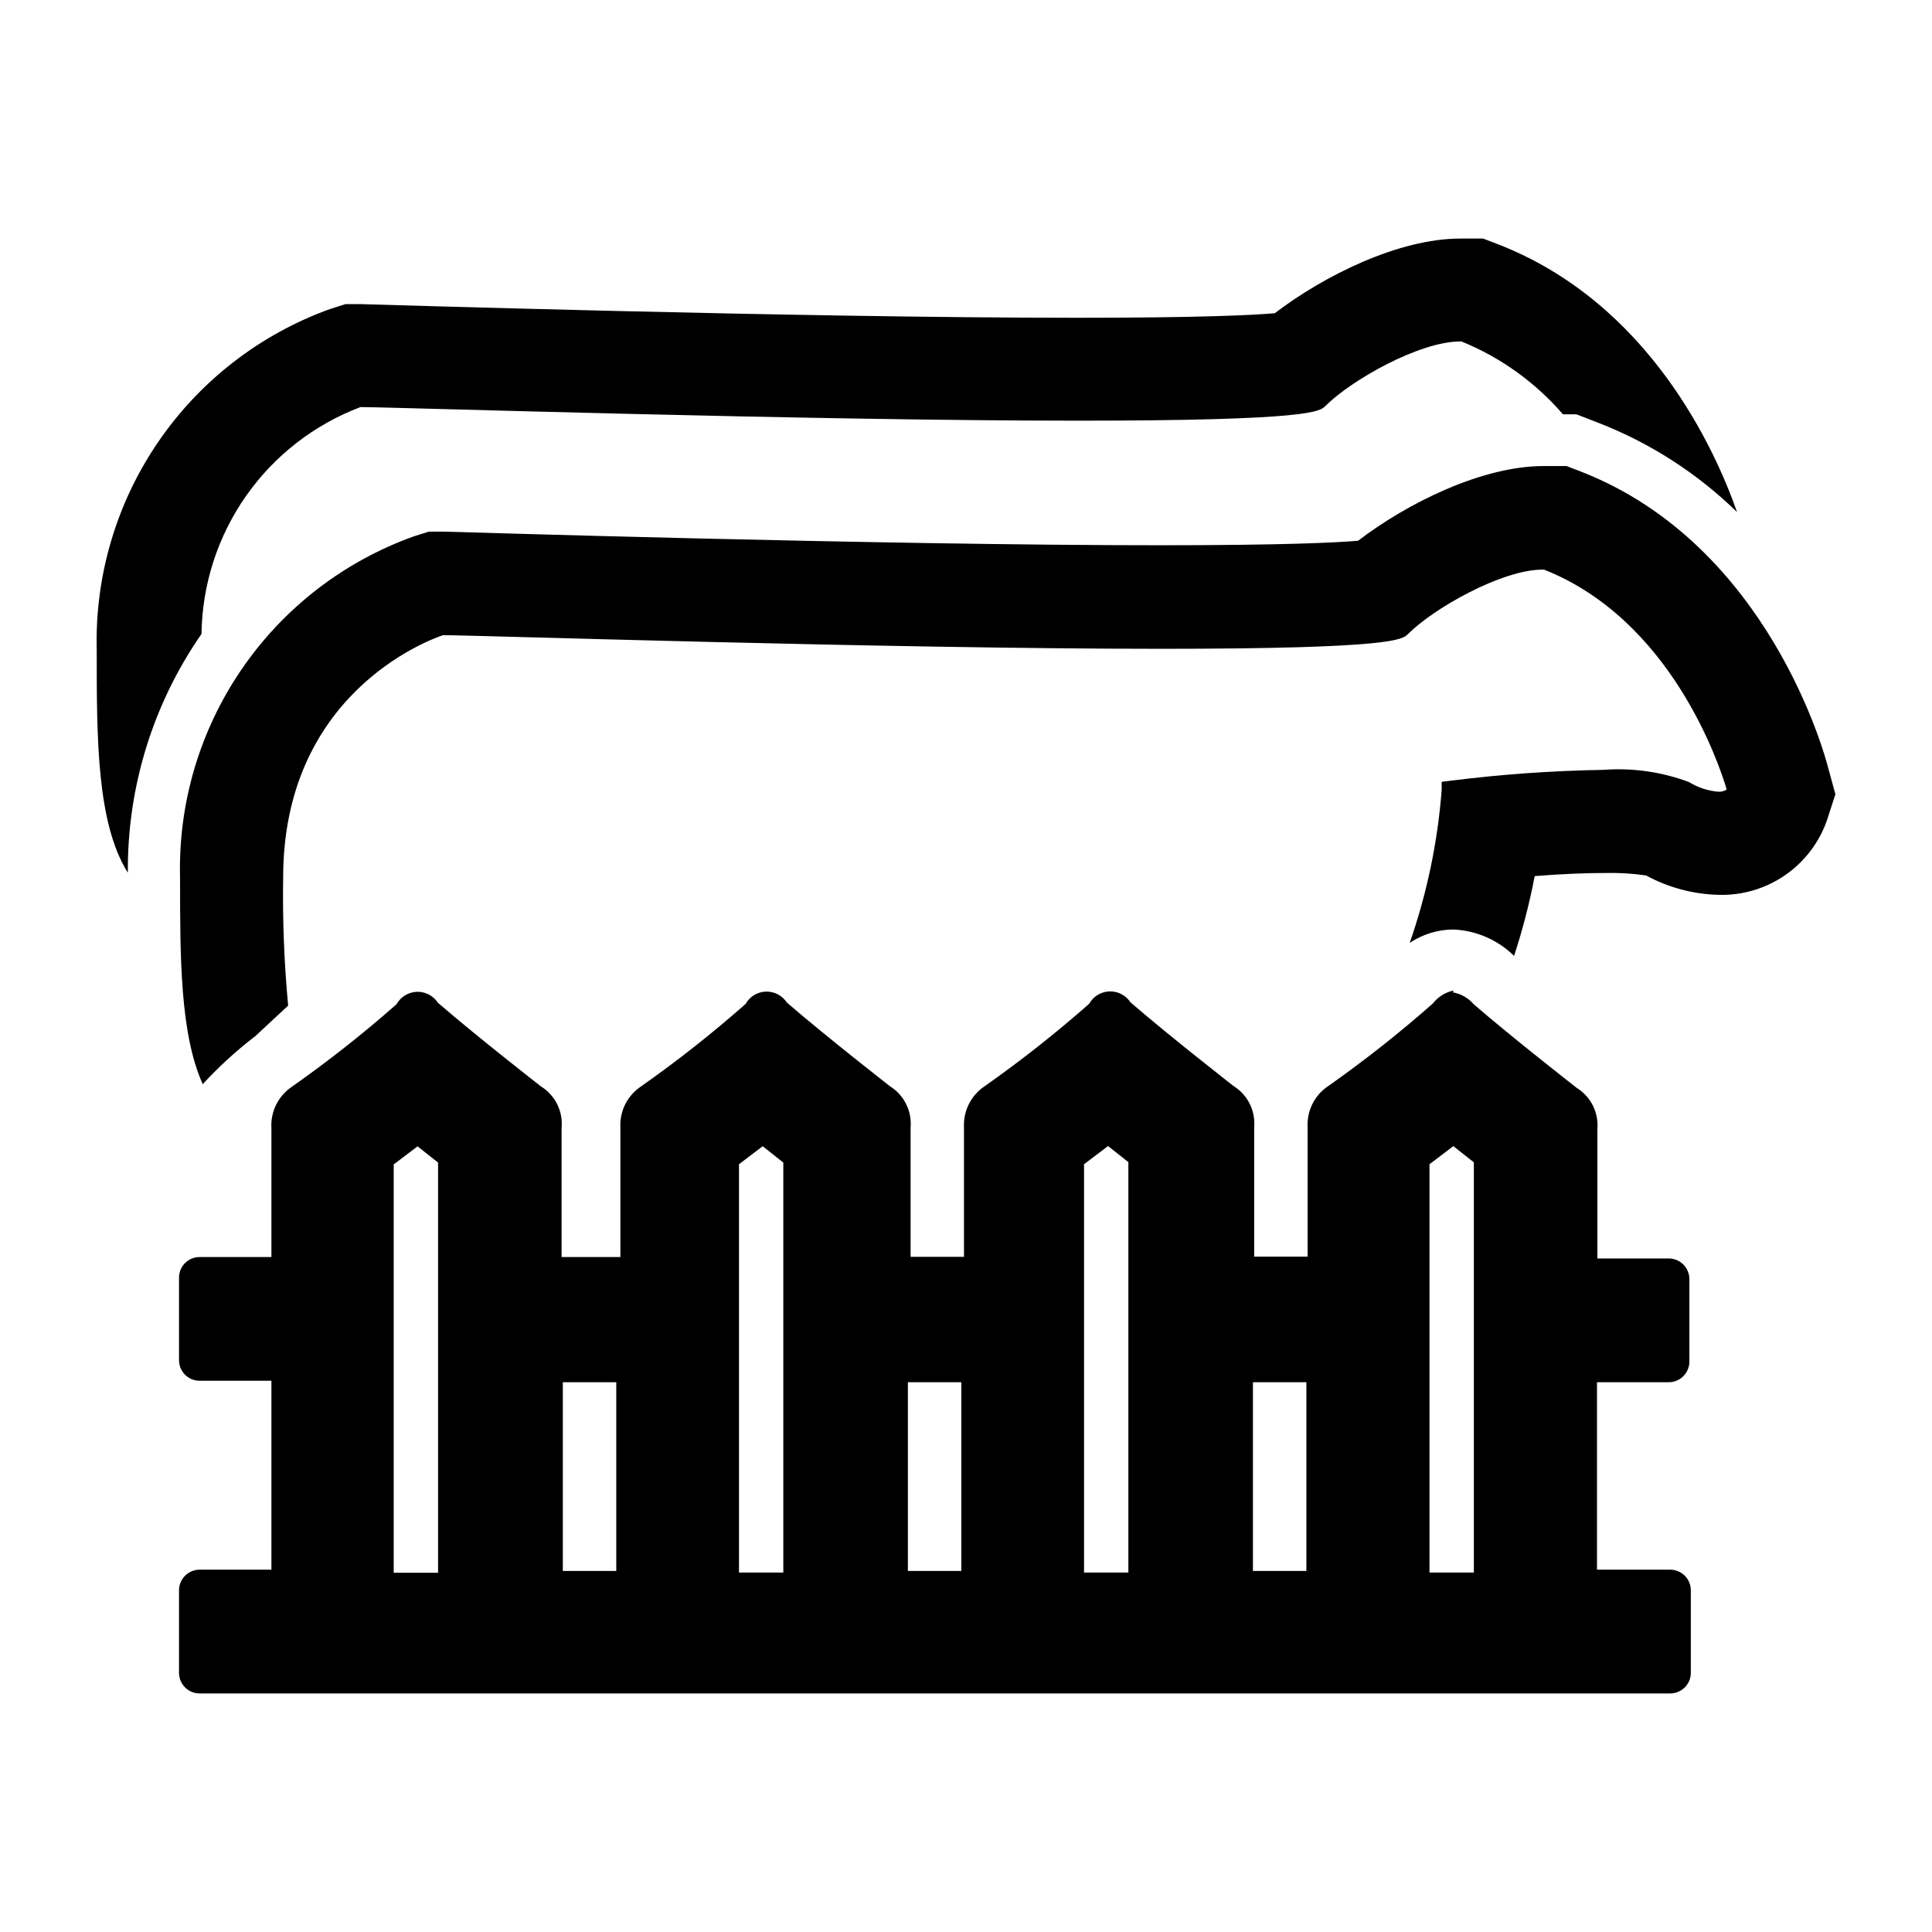 <svg width="50" height="50" viewBox="0 0 50 50" fill="none" xmlns="http://www.w3.org/2000/svg">
<path d="M5.215 16.406C5.232 15.127 5.633 13.883 6.367 12.836C7.101 11.789 8.134 10.987 9.33 10.535C10.136 10.535 20.86 10.887 27.895 10.887C33.926 10.887 34.161 10.647 34.3 10.508C34.972 9.836 36.734 8.837 37.791 8.837H37.823C38.835 9.249 39.735 9.895 40.449 10.722H40.796L41.362 10.941C42.703 11.461 43.924 12.247 44.954 13.252C44.394 11.65 42.68 7.829 38.746 6.313L38.383 6.174H37.796C36.195 6.174 34.263 7.135 32.992 8.106C32.458 8.154 31.07 8.224 27.873 8.224C20.582 8.224 9.453 7.871 9.346 7.871H8.94L8.551 7.994C6.741 8.644 5.182 9.848 4.096 11.435C3.01 13.022 2.453 14.911 2.503 16.833C2.503 19.113 2.503 21.301 3.309 22.587C3.29 20.38 3.956 18.22 5.215 16.406ZM47.308 19.854C47.249 19.62 45.797 14.1 40.903 12.2L40.54 12.061H39.953C38.351 12.061 36.419 13.022 35.148 13.994C34.615 14.042 33.227 14.111 30.03 14.111C22.738 14.111 11.609 13.759 11.502 13.759H11.097L10.707 13.882C8.897 14.531 7.339 15.735 6.253 17.322C5.167 18.909 4.609 20.799 4.66 22.721C4.66 24.776 4.66 26.756 5.247 28.058C5.646 27.625 6.08 27.225 6.544 26.863L6.602 26.82L7.457 26.025C7.354 24.925 7.311 23.82 7.328 22.715C7.328 18.002 11.006 16.593 11.465 16.438C12.271 16.438 22.995 16.791 30.03 16.791C36.061 16.791 36.296 16.55 36.435 16.412C37.108 15.739 38.869 14.741 39.926 14.741H39.958C43.24 16.038 44.484 19.748 44.687 20.431C44.625 20.474 44.549 20.495 44.474 20.49C44.203 20.468 43.941 20.382 43.71 20.239C43.003 19.975 42.248 19.867 41.495 19.924C40.167 19.946 38.841 20.04 37.524 20.207L37.31 20.233V20.447C37.207 21.796 36.928 23.125 36.483 24.402C36.816 24.179 37.208 24.058 37.609 24.055C38.201 24.08 38.762 24.323 39.184 24.738C39.406 24.062 39.584 23.372 39.718 22.673C40.406 22.619 41.015 22.593 41.532 22.593C41.889 22.584 42.247 22.605 42.6 22.657C43.182 22.973 43.832 23.145 44.495 23.159C45.106 23.173 45.706 22.992 46.208 22.643C46.71 22.293 47.087 21.794 47.286 21.216L47.5 20.554L47.308 19.854ZM28.669 29.654L29.202 30.076V40.698H28.055V30.13L28.669 29.665M10.803 29.665L11.337 30.087V40.703H10.189V30.135L10.809 29.665M19.739 29.665L20.272 30.087V40.698H19.125V30.13L19.744 29.66M37.609 29.66L38.143 30.081V40.698H36.995V30.13L37.615 29.66M37.615 25.635C37.403 25.681 37.213 25.8 37.081 25.971C36.219 26.732 35.315 27.445 34.375 28.107C34.2 28.223 34.059 28.382 33.966 28.569C33.872 28.757 33.829 28.965 33.841 29.174V32.521H32.458V29.174C32.476 28.964 32.436 28.753 32.342 28.565C32.248 28.377 32.103 28.218 31.925 28.107C31.925 28.107 30.227 26.783 29.256 25.939C29.197 25.85 29.116 25.776 29.02 25.727C28.925 25.678 28.819 25.654 28.711 25.657C28.604 25.661 28.5 25.693 28.408 25.748C28.316 25.804 28.241 25.883 28.188 25.977C27.326 26.738 26.422 27.45 25.482 28.112C25.308 28.228 25.167 28.388 25.074 28.575C24.98 28.762 24.937 28.971 24.948 29.179V32.526H23.566V29.179C23.584 28.97 23.544 28.759 23.449 28.57C23.355 28.382 23.211 28.223 23.032 28.112C23.032 28.112 21.335 26.788 20.363 25.945C20.304 25.855 20.223 25.782 20.128 25.732C20.033 25.683 19.926 25.659 19.819 25.663C19.712 25.666 19.607 25.698 19.515 25.754C19.424 25.81 19.348 25.888 19.296 25.982C18.433 26.743 17.53 27.456 16.589 28.117C16.415 28.233 16.274 28.393 16.18 28.58C16.087 28.767 16.044 28.976 16.056 29.185V32.532H14.534V29.185C14.553 28.975 14.513 28.764 14.419 28.575C14.325 28.387 14.18 28.228 14.001 28.117C14.001 28.117 12.303 26.794 11.332 25.95C11.273 25.86 11.192 25.787 11.097 25.738C11.001 25.688 10.895 25.664 10.787 25.668C10.68 25.672 10.575 25.703 10.484 25.759C10.392 25.815 10.316 25.894 10.264 25.988C9.402 26.748 8.498 27.461 7.558 28.122C7.384 28.238 7.243 28.398 7.149 28.585C7.055 28.773 7.012 28.981 7.024 29.19V32.532H5.167C5.097 32.532 5.027 32.545 4.962 32.572C4.898 32.599 4.839 32.638 4.789 32.688C4.74 32.737 4.7 32.796 4.673 32.861C4.647 32.926 4.633 32.995 4.633 33.065V35.2C4.633 35.27 4.647 35.34 4.673 35.405C4.7 35.469 4.74 35.528 4.789 35.578C4.839 35.627 4.898 35.667 4.962 35.694C5.027 35.72 5.097 35.734 5.167 35.734H7.024V40.623H5.167C5.097 40.623 5.027 40.637 4.962 40.664C4.898 40.691 4.839 40.73 4.789 40.78C4.74 40.829 4.7 40.888 4.673 40.953C4.647 41.018 4.633 41.087 4.633 41.157V43.292C4.633 43.362 4.647 43.432 4.673 43.497C4.7 43.561 4.74 43.62 4.789 43.67C4.839 43.719 4.898 43.759 4.962 43.785C5.027 43.812 5.097 43.826 5.167 43.826H43.224C43.295 43.826 43.364 43.812 43.429 43.785C43.493 43.759 43.552 43.719 43.602 43.67C43.651 43.62 43.691 43.561 43.718 43.497C43.745 43.432 43.758 43.362 43.758 43.292V41.157C43.758 41.087 43.745 41.018 43.718 40.953C43.691 40.888 43.651 40.829 43.602 40.78C43.552 40.73 43.493 40.691 43.429 40.664C43.364 40.637 43.295 40.623 43.224 40.623H41.33V35.772H43.187C43.257 35.772 43.327 35.758 43.391 35.731C43.456 35.704 43.515 35.665 43.565 35.615C43.614 35.566 43.653 35.507 43.68 35.442C43.707 35.377 43.721 35.308 43.721 35.238V33.103C43.721 33.032 43.707 32.963 43.68 32.898C43.653 32.834 43.614 32.775 43.565 32.725C43.515 32.676 43.456 32.636 43.391 32.609C43.327 32.583 43.257 32.569 43.187 32.569H41.34V29.222C41.358 29.012 41.318 28.802 41.224 28.613C41.13 28.425 40.985 28.266 40.806 28.155C40.806 28.155 39.109 26.831 38.138 25.988C38 25.828 37.812 25.72 37.604 25.683L37.615 25.635ZM32.426 40.656V35.772H33.809V40.656H32.426ZM23.496 40.656V35.772H24.879V40.656H23.496ZM14.566 40.656V35.772H15.949V40.656H14.534H14.566Z" fill="currentColor"/>
</svg>
